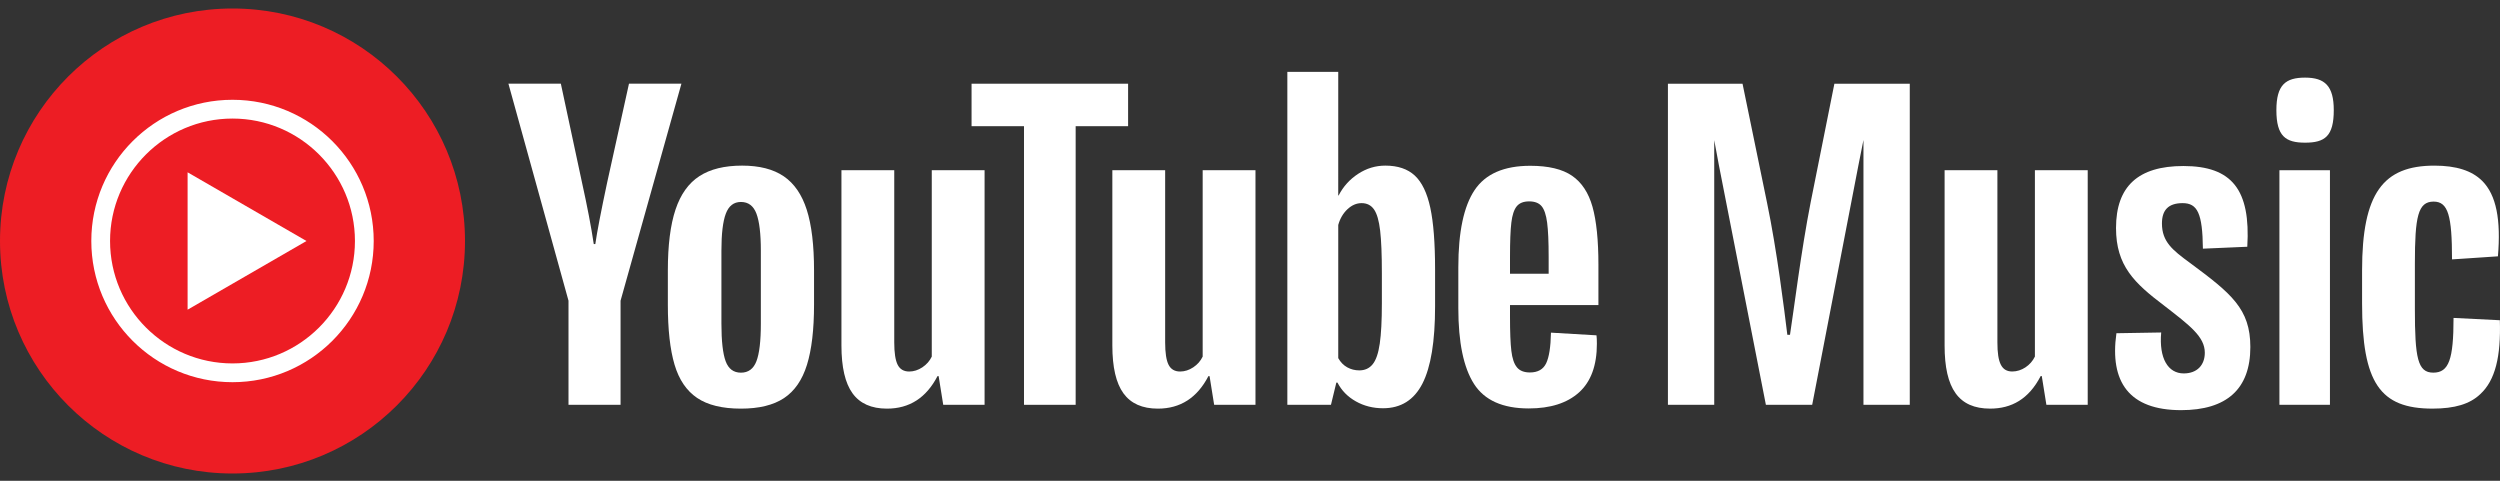 <svg width="130" height="25" viewBox="0 0 130 25" fill="none" xmlns="http://www.w3.org/2000/svg">
<rect x="0" y="0" width="130" height="25" fill="#333333" stroke="none"/>
<g clip-path="url(#clip0_22_225)">
<path d="M94.154 10.523C93.657 13.05 93.279 16.135 93.08 17.408H92.941C92.781 16.095 92.403 13.03 91.886 10.543L90.612 4.355H86.732V21.049H89.14V7.288L89.379 8.573L91.826 21.049H94.234L96.642 8.573L96.9 7.28V15.553L96.9 21.049H99.308V4.355H95.388L94.154 10.523Z" fill="white"/>
<path d="M105.815 18.542C105.596 19 105.119 19.318 104.641 19.318C104.084 19.318 103.865 18.881 103.865 17.806V8.852H101.119V17.965C101.119 20.214 101.855 21.248 103.487 21.248C104.601 21.248 105.497 20.751 106.114 19.557H106.173L106.412 21.049H108.561V8.852H105.815V18.542Z" fill="white"/>
<path d="M113.874 13.667C112.978 13.011 112.421 12.573 112.421 11.618C112.421 10.941 112.74 10.563 113.496 10.563C114.272 10.563 114.531 11.1 114.551 12.931L116.859 12.831C117.038 9.867 116.063 8.633 113.536 8.633C111.188 8.633 110.033 9.688 110.033 11.856C110.033 13.826 110.989 14.722 112.541 15.896C113.874 16.93 114.65 17.508 114.65 18.343C114.65 18.98 114.252 19.418 113.555 19.418C112.74 19.418 112.262 18.642 112.382 17.289L110.054 17.328C109.695 19.855 110.71 21.328 113.416 21.328C115.784 21.328 117.018 20.234 117.018 18.045C117.018 16.055 116.023 15.259 113.874 13.667Z" fill="white"/>
<path d="M118.53 21.049H121.157V8.852H118.53V21.049Z" fill="white"/>
<path d="M119.863 4.036C118.849 4.036 118.372 4.414 118.372 5.728C118.372 7.081 118.849 7.419 119.863 7.419C120.898 7.419 121.356 7.081 121.356 5.728C121.356 4.474 120.898 4.036 119.863 4.036Z" fill="white"/>
<path d="M129.992 16.652L127.584 16.532C127.584 18.682 127.345 19.378 126.53 19.378C125.714 19.378 125.574 18.602 125.574 16.075V13.707C125.574 11.259 125.734 10.483 126.549 10.483C127.306 10.483 127.505 11.22 127.505 13.488L129.892 13.329C130.052 11.438 129.813 10.145 129.077 9.409C128.539 8.872 127.724 8.613 126.589 8.613C123.923 8.613 122.828 10.046 122.828 14.065V15.776C122.828 19.915 123.764 21.248 126.49 21.248C127.644 21.248 128.44 21.01 128.977 20.492C129.753 19.776 130.052 18.542 129.992 16.652Z" fill="white"/>
<path d="M39.335 18.782C39.487 18.384 39.564 17.734 39.564 16.831V13.03C39.564 12.154 39.487 11.514 39.335 11.11C39.182 10.705 38.914 10.502 38.529 10.502C38.157 10.502 37.895 10.705 37.743 11.11C37.59 11.514 37.514 12.154 37.514 13.03V16.831C37.514 17.734 37.587 18.384 37.733 18.782C37.879 19.18 38.144 19.379 38.529 19.379C38.914 19.379 39.182 19.18 39.335 18.782ZM36.25 20.692C35.7 20.321 35.308 19.744 35.076 18.961C34.844 18.178 34.728 17.137 34.728 15.836V14.065C34.728 12.751 34.86 11.697 35.126 10.9C35.391 10.104 35.806 9.524 36.37 9.159C36.933 8.794 37.673 8.612 38.589 8.612C39.491 8.612 40.214 8.798 40.758 9.169C41.302 9.541 41.7 10.121 41.952 10.91C42.204 11.7 42.33 12.751 42.33 14.065V15.836C42.33 17.137 42.208 18.181 41.962 18.971C41.717 19.76 41.318 20.337 40.768 20.702C40.217 21.067 39.471 21.249 38.529 21.249C37.56 21.249 36.801 21.064 36.25 20.692Z" fill="white"/>
<path d="M78.868 10.73C78.729 10.903 78.636 11.185 78.59 11.576C78.543 11.968 78.52 12.561 78.52 13.357V14.233H80.53V13.357C80.53 12.575 80.504 11.981 80.451 11.576C80.398 11.172 80.302 10.886 80.162 10.72C80.023 10.555 79.807 10.472 79.515 10.472C79.223 10.472 79.008 10.558 78.868 10.73ZM78.52 15.865V16.482C78.52 17.265 78.543 17.852 78.59 18.244C78.636 18.635 78.732 18.92 78.879 19.099C79.024 19.278 79.25 19.368 79.555 19.368C79.966 19.368 80.248 19.209 80.401 18.89C80.553 18.572 80.636 18.041 80.65 17.298L83.018 17.437C83.031 17.544 83.038 17.69 83.038 17.875C83.038 19.003 82.729 19.845 82.112 20.403C81.495 20.96 80.623 21.239 79.495 21.239C78.142 21.239 77.193 20.814 76.649 19.965C76.105 19.116 75.833 17.803 75.833 16.024V13.895C75.833 12.064 76.115 10.727 76.679 9.885C77.243 9.042 78.209 8.621 79.575 8.621C80.517 8.621 81.24 8.793 81.744 9.138C82.248 9.483 82.603 10.021 82.809 10.75C83.014 11.48 83.118 12.489 83.118 13.775V15.865H78.52Z" fill="white"/>
<path d="M29.562 15.637L26.438 4.352H29.164L30.259 9.467C30.538 10.728 30.743 11.802 30.876 12.691H30.956C31.048 12.054 31.254 10.986 31.573 9.487L32.707 4.352H35.434L32.269 15.637V21.05H29.562V15.637Z" fill="white"/>
<path d="M51.198 8.851V21.05H49.048L48.809 19.558H48.75C48.166 20.686 47.29 21.249 46.123 21.249C45.314 21.249 44.716 20.984 44.332 20.453C43.947 19.923 43.755 19.093 43.755 17.965V8.851H46.501V17.806C46.501 18.351 46.561 18.738 46.68 18.971C46.8 19.203 46.998 19.319 47.277 19.319C47.516 19.319 47.745 19.246 47.964 19.1C48.183 18.954 48.345 18.768 48.452 18.543V8.851H51.198Z" fill="white"/>
<path d="M65.285 8.851V21.05H63.136L62.897 19.558H62.838C62.253 20.686 61.378 21.249 60.21 21.249C59.401 21.249 58.804 20.984 58.419 20.453C58.034 19.923 57.842 19.093 57.842 17.965V8.851H60.588V17.806C60.588 18.351 60.648 18.738 60.767 18.971C60.887 19.203 61.086 19.319 61.365 19.319C61.603 19.319 61.832 19.246 62.051 19.1C62.27 18.954 62.432 18.768 62.539 18.543V8.851H65.285Z" fill="white"/>
<path d="M58.661 6.562H55.934V21.05H53.248V6.562H50.521V4.353H58.661V6.562Z" fill="white"/>
<path d="M71.857 15.777C71.857 16.666 71.821 17.363 71.748 17.866C71.675 18.371 71.552 18.729 71.379 18.941C71.207 19.154 70.975 19.26 70.683 19.26C70.457 19.26 70.249 19.207 70.056 19.101C69.864 18.994 69.708 18.835 69.589 18.623V11.697C69.681 11.366 69.841 11.094 70.066 10.881C70.292 10.669 70.537 10.563 70.803 10.563C71.081 10.563 71.297 10.672 71.449 10.891C71.602 11.11 71.708 11.478 71.768 11.996C71.828 12.513 71.857 13.249 71.857 14.205V15.777ZM74.375 10.801C74.209 10.031 73.94 9.474 73.569 9.129C73.197 8.784 72.686 8.612 72.037 8.612C71.532 8.612 71.061 8.754 70.624 9.039C70.186 9.325 69.847 9.7 69.609 10.164H69.588L69.589 3.736H66.942V21.05H69.21L69.489 19.896H69.549C69.761 20.307 70.079 20.632 70.504 20.871C70.928 21.11 71.4 21.229 71.917 21.229C72.846 21.229 73.529 20.801 73.967 19.946C74.405 19.09 74.624 17.753 74.624 15.935V14.005C74.624 12.639 74.541 11.57 74.375 10.801Z" fill="white"/>
<path d="M12.09 24.622C18.767 24.622 24.18 19.209 24.18 12.532C24.18 5.855 18.767 0.442 12.09 0.442C5.413 0.442 0 5.855 0 12.532C0 19.209 5.413 24.622 12.09 24.622Z" fill="#ED1D24"/>
<path d="M12.09 5.189C8.035 5.189 4.748 8.477 4.748 12.532C4.748 16.587 8.035 19.874 12.09 19.874C16.145 19.874 19.433 16.587 19.433 12.532C19.433 8.477 16.145 5.189 12.09 5.189ZM12.09 6.165C15.601 6.165 18.457 9.021 18.457 12.532C18.457 16.043 15.601 18.898 12.09 18.898C8.579 18.898 5.723 16.043 5.723 12.532C5.723 9.021 8.579 6.165 12.09 6.165Z" fill="white"/>
<path d="M9.755 16.104L15.937 12.532L9.755 8.96V16.104Z" fill="white"/>
</g>
<defs>
<clipPath id="clip0_22_225">
<rect width="130" height="24.18" fill="white" transform="translate(0 0.442)"/>
</clipPath>
</defs>
</svg>
